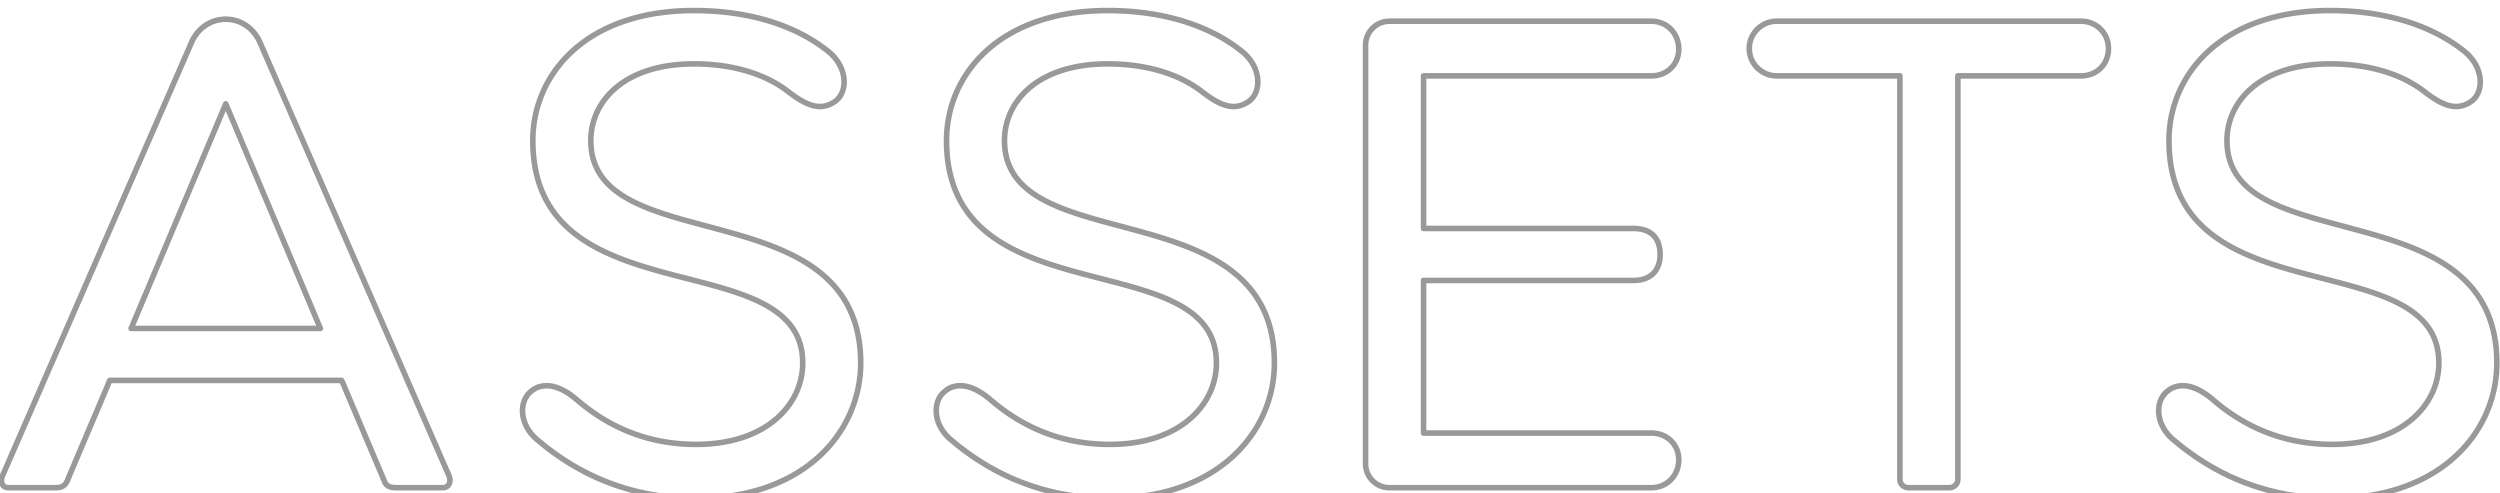 <?xml version="1.0" encoding="UTF-8" standalone="no"?>
<svg
   xml:space="preserve"
   id="svg1"
   width="1694.073"
   height="334.198"
   version="1.1"
   viewBox="0 0 448.223 88.423"
   sodipodi:docname="assets_text.svg"
   inkscape:version="1.3.2 (091e20e, 2023-11-25, custom)"
   xmlns:inkscape="http://www.inkscape.org/namespaces/inkscape"
   xmlns:sodipodi="http://sodipodi.sourceforge.net/DTD/sodipodi-0.dtd"
   xmlns:xlink="http://www.w3.org/1999/xlink"
   xmlns="http://www.w3.org/2000/svg"
   xmlns:svg="http://www.w3.org/2000/svg"><sodipodi:namedview
     id="namedview1"
     pagecolor="#ffffff"
     bordercolor="#999999"
     borderopacity="1"
     inkscape:showpageshadow="2"
     inkscape:pageopacity="0"
     inkscape:pagecheckerboard="0"
     inkscape:deskcolor="#d1d1d1"
     inkscape:zoom="0.10418677"
     inkscape:cx="9.5981473"
     inkscape:cy="964.6138"
     inkscape:window-width="1920"
     inkscape:window-height="991"
     inkscape:window-x="-9"
     inkscape:window-y="-9"
     inkscape:window-maximized="1"
     inkscape:current-layer="layer1" /><defs
     id="defs1"><filter
       id="filter2167"
       width="1.03"
       height="1.188"
       x="-0.015"
       y="-0.094"
       style="color-interpolation-filters:sRGB"><feGaussianBlur
         id="feGaussianBlur2167"
         stdDeviation="2.393" /></filter><filter
       id="filter362"
       width="1.14"
       height="1.68"
       x="-0.07"
       y="-0.3"
       style="color-interpolation-filters:sRGB"><feFlood
         id="feFlood361"
         flood-color="#040404"
         flood-opacity=".71"
         result="flood" /><feGaussianBlur
         id="feGaussianBlur361"
         in="SourceGraphic"
         result="blur"
         stdDeviation="6.192" /><feOffset
         id="feOffset361"
         dx="0"
         dy="0"
         in="blur"
         result="offset" /><feComposite
         id="feComposite361"
         in="flood"
         in2="offset"
         operator="in"
         result="comp1" /><feComposite
         id="feComposite362"
         in="SourceGraphic"
         in2="comp1"
         operator="over"
         result="comp2" /></filter><filter
       id="filter364"
       width="1.14"
       height="1.68"
       x="-0.07"
       y="-0.3"
       style="color-interpolation-filters:sRGB"><feFlood
         id="feFlood362"
         flood-color="#040404"
         flood-opacity=".71"
         result="flood" /><feGaussianBlur
         id="feGaussianBlur362"
         in="SourceGraphic"
         result="blur"
         stdDeviation="6.192" /><feOffset
         id="feOffset362"
         dx="0"
         dy="0"
         in="blur"
         result="offset" /><feComposite
         id="feComposite363"
         in="flood"
         in2="offset"
         operator="in"
         result="comp1" /><feComposite
         id="feComposite364"
         in="SourceGraphic"
         in2="comp1"
         operator="over"
         result="comp2" /></filter><filter
       id="filter176"
       width="1.387"
       height="1.626"
       x="-0.193"
       y="-0.313"
       style="color-interpolation-filters:sRGB"><feGaussianBlur
         id="feGaussianBlur176"
         stdDeviation="10.242" /></filter><linearGradient
       xlink:href="#linearGradient2120-1"
       id="linearGradient2255"
       x1="1135.492"
       x2="1455.251"
       y1="-189.767"
       y2="-83.107"
       gradientUnits="userSpaceOnUse" /><linearGradient
       id="linearGradient2120-1"><stop
         id="stop2120"
         offset="0"
         style="stop-color:#9b3609;stop-opacity:1" /><stop
         id="stop2121"
         offset="1"
         style="stop-color:#9b3509;stop-opacity:1" /></linearGradient><linearGradient
       xlink:href="#linearGradient2120-1"
       id="linearGradient349"
       x1="1135.492"
       x2="1455.251"
       y1="-189.767"
       y2="-83.107"
       gradientUnits="userSpaceOnUse" /><clipPath
       id="clipPath217"
       clipPathUnits="userSpaceOnUse"><rect
         id="rect238"
         width="314.29"
         height="192.65"
         x="-797.057"
         y="2607.8"
         ry="18.352"
         style="fill:#fff;fill-opacity:1;stroke:none;stroke-width:.461;stroke-linecap:round;stroke-linejoin:round;stroke-dasharray:1.842,1.842" /></clipPath></defs><g
     id="layer1"
     transform="translate(587.327 -3524.06)"><g
       id="g2289"
       style="display:inline"
       transform="translate(873.138 409.853) scale(.067)"><g
         id="g2262"
         style="filter:url(#filter362)"
         transform="translate(-301.373 615.054)"><g
           id="g2219"
           transform="translate(472.399)"><g
             id="g2210"
             style="fill:#696d19;fill-opacity:.646;filter:url(#filter2167)"
             transform="matrix(.694 0 0 .694 354.411 236.848)"><path
               id="path2204"
               d="M1106.162-163.28c-10.278 0-18.285 8.008-18.285 18.286v24.556c0 10.279 8.006 18.284 18.285 18.284h351.961c10.279 0 18.283-8.005 18.283-18.284v-24.556c0-10.279-8.005-18.285-18.283-18.285z"
               style="opacity:1;fill:#696d19;fill-opacity:.646;stroke-width:1;stroke-linecap:round;stroke-linejoin:round;stroke-opacity:0" /></g><g
             id="g2218"
             transform="matrix(.694 0 0 .694 354.411 229.703)"><path
               id="path2212"
               d="M1106.162-163.28c-10.278 0-18.285 8.008-18.285 18.286v24.556c0 10.279 8.006 18.284 18.285 18.284h351.961c10.279 0 18.283-8.005 18.283-18.284v-24.556c0-10.279-8.005-18.285-18.283-18.285z"
               style="opacity:1;fill:url(#linearGradient349);fill-opacity:1;stroke-width:1;stroke-linecap:round;stroke-linejoin:round;stroke-opacity:0" /></g></g></g><g
         id="g2283"
         style="filter:url(#filter364)"><g
           id="g2169"
           transform="translate(171.026 308.696)"><g
             id="g2158"
             style="fill:#696d19;fill-opacity:.646;filter:url(#filter2167)"
             transform="matrix(.694 0 0 .694 354.411 236.848)"><path
               id="path2156"
               d="M1106.162-163.28c-10.278 0-18.285 8.008-18.285 18.286v24.556c0 10.279 8.006 18.284 18.285 18.284h351.961c10.279 0 18.283-8.005 18.283-18.284v-24.556c0-10.279-8.005-18.285-18.283-18.285z"
               style="opacity:1;fill:#696d19;fill-opacity:.646;stroke-width:1;stroke-linecap:round;stroke-linejoin:round;stroke-opacity:0" /></g><g
             id="g2154"
             transform="matrix(.694 0 0 .694 354.411 229.703)"><path
               id="path2127"
               d="M1106.162-163.28c-10.278 0-18.285 8.008-18.285 18.286v24.556c0 10.279 8.006 18.284 18.285 18.284h351.961c10.279 0 18.283-8.005 18.283-18.284v-24.556c0-10.279-8.005-18.285-18.283-18.285z"
               style="opacity:1;fill:url(#linearGradient2255);fill-opacity:1;stroke-width:1;stroke-linecap:round;stroke-linejoin:round;stroke-opacity:0" /></g></g></g></g><path
       id="path96"
       d="M1467.285 94.482c-6.966.016-13.977-.031-21.033.024a5.823 5.823 0 0 0-.209.006c-8.667.379-16.518 5.337-20.686 12.877-2.48 4.35-3.388 9.208-3.189 13.853l-.01-.25v19.727a5.823 5.823 0 0 0 .742 2.844c.965 1.723 3.224 3.093 4.656 3.378 1.433.285 2.138.13 2.301.123l-.248.006h8.9a5.823 5.823 0 0 0 2.844-.742c1.724-.964 3.094-3.223 3.38-4.656.284-1.433.13-2.138.122-2.3l.01.261c.016-6.85-.03-13.652.024-20.406.047-.697.941-1.777 1.56-1.926a5.823 5.823 0 0 0 .028-.008c.567-.14 2.294-.015 4.906-.107h17.016a5.823 5.823 0 0 0 2.843-.743c1.724-.964 3.094-3.223 3.38-4.656.284-1.433.13-2.14.122-2.303l.01.25v-8.9a5.823 5.823 0 0 0-.742-2.844c-.965-1.723-3.223-3.094-4.656-3.379-1.433-.285-2.138-.13-2.3-.123zm46.7 0c-3.327.363-3.608 1.268-4.647 2.235a5.823 5.823 0 0 0-1.705 4.117v10a5.823 5.823 0 0 0 .742 2.844c.965 1.723 3.223 3.094 4.656 3.379 1.433.285 2.138.13 2.301.123l-.262.006c6.85.016 13.651-.03 20.405.023.7.047 1.778.936 1.93 1.563a5.823 5.823 0 0 0 0 .006c.149.617.02 2.383.112 5.027v16.914a5.823 5.823 0 0 0 .743 2.844c.964 1.723 3.223 3.094 4.656 3.379 1.433.285 2.138.13 2.3.123l-.247.006h8.9a5.823 5.823 0 0 0 2.844-.742c1.723-.965 3.094-3.224 3.379-4.657.285-1.433.13-2.138.123-2.3l.01.232c-.018-6.97.036-13.993-.027-21.067a5.823 5.823 0 0 0-.01-.207c-.387-8.657-5.346-16.495-12.877-20.654-4.348-2.477-9.202-3.387-13.85-3.187l.25-.006zm-85.471 85.471c-3.326.362-3.608 1.268-4.647 2.235a5.823 5.823 0 0 0-1.705 4.13c.017 7.342-.034 14.73.025 22.164a5.823 5.823 0 0 0 .01.215c.39 8.656 5.348 16.493 12.879 20.653 4.302 2.448 9.11 3.378 13.738 3.187l-.24.006h19.828a5.823 5.823 0 0 0 2.844-.742c1.723-.965 3.094-3.223 3.379-4.656.285-1.433.13-2.14.123-2.303l.01.25v-8.9a5.823 5.823 0 0 0-.742-2.844c-.965-1.724-3.224-3.094-4.657-3.38-1.432-.284-2.137-.13-2.3-.122l.263-.006c-6.857-.018-13.664.032-20.418-.026-.692-.045-1.796-.978-1.931-1.609v-.002c-.153-.72.01-2.453-.106-5.219l.01.239v-16.918a5.823 5.823 0 0 0-.742-2.844c-.964-1.723-3.223-3.094-4.656-3.379-1.433-.285-2.138-.13-2.301-.123l.248-.006zm115.357 0c-3.326.361-3.611 1.267-4.646 2.235a5.823 5.823 0 0 0-1.705 4.103c-.018 7.22.032 14.39-.025 21.512-.046.69-.94 1.771-1.563 1.922a5.823 5.823 0 0 0 0 .002c-.62.15-2.384.02-5.027.113h-16.916a5.823 5.823 0 0 0-2.844.742c-1.723.965-3.094 3.223-3.379 4.656-.285 1.433-.13 2.14-.123 2.303l-.01-.25v8.9a5.823 5.823 0 0 0 .742 2.844c.965 1.724 3.224 3.094 4.656 3.38 1.433.284 2.138.13 2.301.122l-.232.006c6.97-.018 13.994.037 21.068-.027a5.823 5.823 0 0 0 .203-.006c8.95-.395 17.008-5.678 21.047-13.606 2.243-4.239 2.977-8.855 2.799-13.209l.01.239v-19.63a5.823 5.823 0 0 0-.742-2.843c-.965-1.723-3.224-3.094-4.656-3.379-1.433-.285-2.138-.13-2.301-.123l.248-.006z"
       style="color:#000;fill:#fff;stroke-width:5;stroke-linecap:round;stroke-linejoin:round;stroke-dasharray:none"
       transform="matrix(.923 0 0 .923 114.241 12.527)" /><g
       id="g177"
       style="stroke-width:1;stroke-dasharray:none"
       transform="matrix(1.05 0 0 1.05 32.753 -122.788)"><path
         id="text9"
         d="M-590.124 3554.415c-.455 1.138 0 2.048 1.024 2.048h7.965c.797 0 1.593-.114 2.048-1.138l7.283-17.182h39.598l7.282 17.182c.341 1.024 1.252 1.138 2.048 1.138h7.965c.91 0 1.48-.91 1.024-2.048l-32.315-74.075c-1.138-2.504-3.414-3.87-5.803-3.87-2.39 0-4.666 1.366-5.804 3.87zm21.96-25.147 16.159-38.346 16.157 38.346zm96.13-54.276c-18.661 0-27.537 11.037-27.537 22.188 0 30.609 46.084 17.296 46.084 38.005 0 6.941-6.03 13.882-18.206 13.882-7.965 0-14.679-2.73-20.368-7.624-1.707-1.479-3.527-2.39-5.12-2.39-.91 0-1.82.228-2.617.911-2.162 1.593-2.276 5.803 1.251 8.534 7.283 6.144 16.272 9.786 26.854 9.786 18.775 0 28.105-11.607 28.105-23.099 0-29.926-46.083-17.41-46.083-38.005 0-6.6 5.575-13.085 17.637-13.085 5.803 0 11.833 1.365 16.271 4.892 1.82 1.366 3.528 2.39 5.234 2.39.91 0 1.82-.341 2.617-.91 2.162-1.593 2.162-5.804-1.251-8.534-6.145-4.893-14.451-6.941-22.871-6.941zm70.64 0c-18.661 0-27.536 11.037-27.536 22.188 0 30.609 46.083 17.296 46.083 38.005 0 6.941-6.03 13.882-18.206 13.882-7.965 0-14.678-2.73-20.367-7.624-1.707-1.479-3.528-2.39-5.12-2.39-.911 0-1.821.228-2.618.911-2.162 1.593-2.276 5.803 1.252 8.534 7.282 6.144 16.271 9.786 26.853 9.786 18.775 0 28.106-11.607 28.106-23.099 0-29.926-46.084-17.41-46.084-38.005 0-6.6 5.576-13.085 17.637-13.085 5.803 0 11.834 1.365 16.272 4.892 1.82 1.366 3.527 2.39 5.234 2.39.91 0 1.82-.341 2.617-.91 2.162-1.593 2.162-5.804-1.252-8.534-6.144-4.893-14.45-6.941-22.87-6.941zm44.014 77.375a4.08 4.08 0 0 0 4.097 4.096h44.718c2.617 0 4.665-2.048 4.665-4.779 0-2.617-2.048-4.551-4.665-4.551h-38.915v-26.058h35.843c2.844 0 4.551-1.593 4.551-4.437 0-2.959-1.707-4.438-4.551-4.438h-35.843v-26.057h38.915c2.617 0 4.665-1.935 4.665-4.552 0-2.73-2.048-4.779-4.665-4.779h-44.718a4.08 4.08 0 0 0-4.097 4.097zm122.186-66.224c2.617 0 4.666-1.935 4.666-4.666 0-2.617-2.049-4.665-4.666-4.665h-52c-2.504 0-4.666 2.048-4.666 4.665 0 2.618 2.162 4.666 4.666 4.666h21.05v68.84c0 .911.683 1.48 1.48 1.48h6.94c.797 0 1.48-.569 1.48-1.48v-68.84zm42.536-11.151c-18.662 0-27.537 11.037-27.537 22.188 0 30.609 46.084 17.296 46.084 38.005 0 6.941-6.03 13.882-18.206 13.882-7.965 0-14.679-2.73-20.368-7.624-1.707-1.479-3.527-2.39-5.12-2.39-.91 0-1.821.228-2.617.911-2.162 1.593-2.276 5.803 1.251 8.534 7.283 6.144 16.272 9.786 26.854 9.786 18.775 0 28.105-11.607 28.105-23.099 0-29.926-46.083-17.41-46.083-38.005 0-6.6 5.575-13.085 17.637-13.085 5.803 0 11.833 1.365 16.271 4.892 1.82 1.366 3.527 2.39 5.234 2.39.91 0 1.82-.341 2.617-.91 2.162-1.593 2.162-5.804-1.251-8.534-6.145-4.893-14.451-6.941-22.871-6.941z"
         aria-label="ASSETS"
         style="font-weight:300;font-size:113.787px;line-height:1;font-family:&quot;LT Saeada&quot;;-inkscape-font-specification:&quot;LT Saeada Light&quot;;letter-spacing:5.782px;word-spacing:-.058px;fill:none;fill-opacity:.518;stroke:#999;stroke-width:.953;stroke-linecap:round;stroke-linejoin:round" /></g></g></svg>
